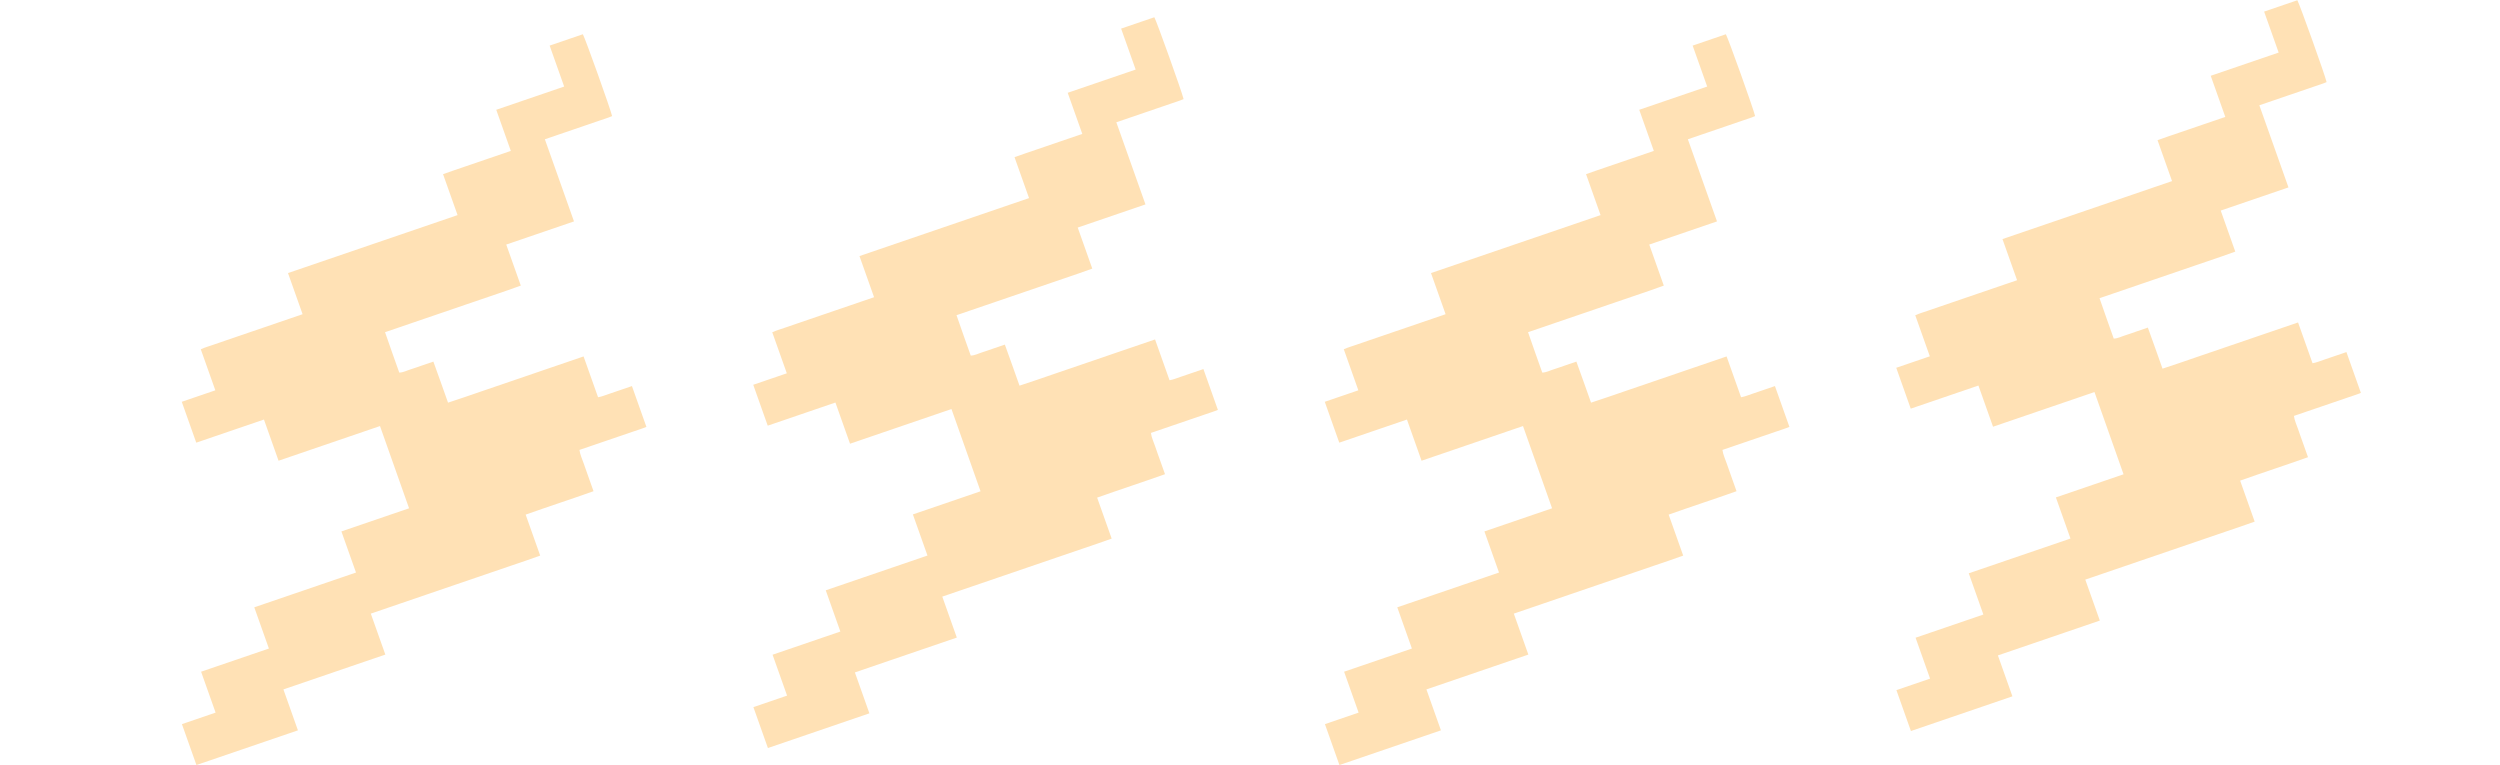 <svg width="183" height="56" viewBox="0 0 183 56" fill="none" xmlns="http://www.w3.org/2000/svg">
<path d="M29.944 37.207C28.294 37.771 26.659 38.33 24.991 38.9C25.352 39.916 25.699 40.896 26.059 41.91C23.565 42.763 21.107 43.603 18.613 44.455C18.973 45.47 19.32 46.45 19.683 47.473C18.015 48.043 16.383 48.601 14.72 49.169C15.079 50.182 15.423 51.152 15.782 52.163C14.944 52.45 14.136 52.726 13.317 53.006C13.679 54.027 14.026 55.007 14.379 56C16.856 55.153 19.314 54.313 21.808 53.461C21.454 52.463 21.107 51.483 20.746 50.465C21.603 50.172 22.424 49.892 23.246 49.611C24.071 49.329 24.894 49.047 25.719 48.765C26.539 48.485 27.358 48.205 28.207 47.915C27.844 46.892 27.5 45.922 27.143 44.917C27.856 44.673 28.539 44.44 29.224 44.206C29.909 43.971 30.594 43.737 31.279 43.503C31.965 43.269 32.649 43.035 33.335 42.8C34.03 42.563 34.724 42.325 35.42 42.088C36.106 41.853 36.791 41.621 37.476 41.385C38.156 41.151 38.84 40.929 39.542 40.67C39.18 39.648 38.835 38.676 38.478 37.67C40.141 37.08 41.791 36.545 43.446 35.956C43.313 35.581 43.198 35.257 43.083 34.934C42.964 34.596 42.838 34.261 42.726 33.922C42.62 33.6 42.462 33.293 42.415 32.934C42.756 32.818 43.083 32.706 43.41 32.594C43.737 32.482 44.065 32.37 44.393 32.258C44.721 32.146 45.049 32.034 45.377 31.922C45.705 31.81 46.033 31.699 46.361 31.586C46.682 31.472 47.012 31.377 47.317 31.248C46.956 30.229 46.612 29.26 46.258 28.261C45.971 28.359 45.704 28.45 45.438 28.541C45.16 28.636 44.883 28.734 44.603 28.825C44.338 28.91 44.083 29.027 43.778 29.079C43.42 28.071 43.076 27.1 42.718 26.091C41.869 26.382 41.047 26.663 40.224 26.944C39.4 27.226 38.576 27.507 37.752 27.789C36.927 28.071 36.104 28.354 35.279 28.634C34.459 28.913 33.641 29.204 32.796 29.474C32.605 28.936 32.431 28.443 32.255 27.95C32.081 27.462 31.905 26.976 31.723 26.469C31.413 26.575 31.145 26.666 30.878 26.758C30.6 26.853 30.325 26.956 30.043 27.041C29.778 27.122 29.53 27.266 29.226 27.274C28.879 26.283 28.524 25.319 28.185 24.316C28.552 24.191 28.878 24.079 29.205 23.968C29.533 23.856 29.861 23.744 30.189 23.631C30.527 23.516 30.864 23.401 31.202 23.285C31.53 23.173 31.858 23.061 32.186 22.949C32.514 22.837 32.842 22.725 33.17 22.613C33.498 22.501 33.825 22.389 34.153 22.276C34.481 22.164 34.809 22.052 35.137 21.94C35.475 21.825 35.813 21.709 36.151 21.594C36.478 21.482 36.807 21.371 37.134 21.258C37.456 21.146 37.777 21.029 38.122 20.906C37.76 19.884 37.415 18.913 37.057 17.902C38.715 17.335 40.348 16.777 42.016 16.207C41.3 14.187 40.597 12.207 39.884 10.195C40.245 10.071 40.572 9.96 40.898 9.848C41.226 9.736 41.554 9.624 41.882 9.512C42.21 9.4 42.538 9.288 42.866 9.176C43.194 9.064 43.523 8.955 43.849 8.839C44.171 8.726 44.501 8.632 44.806 8.499C44.693 7.987 42.822 2.761 42.665 2.507C41.869 2.779 41.069 3.053 40.234 3.338C40.589 4.337 40.936 5.317 41.297 6.336C39.63 6.906 37.996 7.465 36.325 8.036C36.686 9.055 37.033 10.035 37.392 11.046C36.81 11.246 36.266 11.432 35.722 11.617C35.175 11.804 34.628 11.99 34.084 12.177C33.542 12.364 32.997 12.542 32.431 12.749C32.793 13.769 33.137 14.739 33.494 15.746C29.348 17.163 25.232 18.57 21.081 19.988C21.443 21.008 21.79 21.986 22.15 23C21.809 23.117 21.503 23.222 21.197 23.326C20.889 23.431 20.581 23.537 20.273 23.642C19.965 23.747 19.657 23.852 19.349 23.958C19.041 24.063 18.733 24.168 18.425 24.273C18.107 24.382 17.789 24.491 17.471 24.599C17.163 24.705 16.855 24.81 16.547 24.915C16.239 25.021 15.93 25.123 15.623 25.233C15.322 25.339 15.01 25.424 14.697 25.566C15.058 26.584 15.402 27.553 15.763 28.571C14.93 28.855 14.122 29.131 13.305 29.411C13.666 30.428 14.009 31.396 14.366 32.403C16.017 31.839 17.649 31.281 19.321 30.71C19.682 31.727 20.029 32.707 20.39 33.725C22.888 32.871 25.346 32.031 27.816 31.187C28.525 33.206 29.228 35.187 29.944 37.207Z" fill="#FFE1B5"/>
<path d="M71.776 35.962C70.126 36.526 68.491 37.085 66.823 37.655C67.183 38.671 67.531 39.651 67.891 40.666C65.397 41.518 62.939 42.358 60.445 43.211C60.805 44.225 61.152 45.205 61.515 46.229C59.847 46.799 58.215 47.357 56.552 47.925C56.912 48.938 57.255 49.907 57.614 50.919C56.776 51.206 55.968 51.481 55.149 51.762C55.511 52.782 55.858 53.762 56.211 54.756C58.688 53.909 61.146 53.069 63.64 52.216C63.286 51.218 62.939 50.238 62.578 49.221C63.435 48.928 64.256 48.647 65.078 48.366C65.903 48.084 66.726 47.803 67.551 47.521C68.371 47.241 69.191 46.961 70.039 46.671C69.676 45.647 69.332 44.678 68.975 43.672C69.688 43.429 70.371 43.195 71.056 42.961C71.741 42.727 72.426 42.493 73.111 42.259C73.797 42.024 74.481 41.79 75.167 41.556C75.862 41.318 76.557 41.081 77.252 40.843C77.938 40.609 78.623 40.377 79.308 40.141C79.988 39.907 80.672 39.684 81.374 39.426C81.012 38.404 80.667 37.431 80.31 36.426C81.972 35.836 83.624 35.3 85.278 34.711C85.145 34.336 85.03 34.013 84.915 33.689C84.796 33.352 84.67 33.017 84.558 32.677C84.452 32.355 84.294 32.048 84.247 31.69C84.588 31.573 84.915 31.462 85.242 31.35C85.569 31.238 85.897 31.126 86.225 31.014C86.553 30.902 86.881 30.79 87.209 30.677C87.537 30.565 87.865 30.455 88.193 30.341C88.514 30.228 88.844 30.132 89.149 30.004C88.788 28.985 88.444 28.016 88.09 27.016C87.803 27.114 87.536 27.206 87.27 27.296C86.992 27.391 86.715 27.489 86.435 27.58C86.17 27.666 85.915 27.783 85.61 27.835C85.253 26.826 84.908 25.855 84.55 24.847C83.701 25.137 82.879 25.418 82.057 25.699C81.232 25.981 80.408 26.263 79.584 26.545C78.759 26.826 77.936 27.11 77.111 27.39C76.291 27.669 75.473 27.96 74.628 28.23C74.437 27.691 74.263 27.198 74.087 26.705C73.913 26.218 73.737 25.731 73.555 25.225C73.245 25.331 72.978 25.422 72.71 25.513C72.432 25.608 72.157 25.711 71.875 25.797C71.61 25.878 71.362 26.022 71.058 26.029C70.711 25.039 70.356 24.075 70.017 23.072C70.384 22.947 70.71 22.835 71.037 22.723C71.365 22.611 71.693 22.499 72.021 22.387C72.359 22.272 72.697 22.156 73.034 22.041C73.362 21.929 73.69 21.817 74.018 21.704C74.346 21.593 74.674 21.48 75.002 21.368C75.329 21.256 75.657 21.144 75.985 21.032C76.313 20.92 76.641 20.808 76.969 20.696C77.307 20.58 77.645 20.465 77.983 20.349C78.31 20.237 78.639 20.127 78.966 20.013C79.289 19.901 79.609 19.785 79.954 19.662C79.592 18.64 79.247 17.669 78.889 16.658C80.547 16.091 82.18 15.533 83.848 14.963C83.132 12.943 82.43 10.963 81.716 8.951C82.077 8.827 82.404 8.715 82.731 8.604C83.058 8.492 83.386 8.38 83.714 8.268C84.042 8.155 84.37 8.043 84.698 7.931C85.026 7.819 85.355 7.71 85.681 7.595C86.003 7.482 86.333 7.387 86.639 7.254C86.525 6.743 84.653 1.516 84.497 1.263C83.701 1.535 82.901 1.808 82.066 2.093C82.421 3.093 82.768 4.073 83.13 5.092C81.462 5.662 79.828 6.22 78.156 6.792C78.518 7.811 78.865 8.791 79.224 9.802C78.642 10.001 78.098 10.187 77.554 10.373C77.007 10.56 76.46 10.745 75.915 10.933C75.375 11.12 74.829 11.298 74.263 11.505C74.625 12.525 74.969 13.494 75.326 14.501C71.18 15.918 67.064 17.325 62.913 18.744C63.275 19.763 63.622 20.741 63.982 21.756C63.642 21.872 63.335 21.977 63.029 22.082C62.721 22.187 62.413 22.292 62.105 22.398C61.797 22.503 61.489 22.608 61.181 22.713C60.873 22.819 60.565 22.924 60.257 23.029C59.939 23.138 59.621 23.247 59.303 23.355C58.995 23.46 58.687 23.566 58.379 23.671C58.071 23.776 57.762 23.878 57.456 23.988C57.154 24.095 56.842 24.179 56.529 24.322C56.89 25.339 57.234 26.309 57.595 27.326C56.762 27.611 55.954 27.887 55.137 28.166C55.498 29.184 55.841 30.152 56.198 31.159C57.849 30.595 59.481 30.037 61.153 29.465C61.514 30.483 61.861 31.463 62.222 32.48C64.72 31.627 67.178 30.787 69.648 29.942C70.357 31.961 71.06 33.942 71.776 35.962Z" fill="#FFE1B5"/>
<path d="M113.612 37.207C111.962 37.771 110.327 38.33 108.659 38.9C109.019 39.916 109.367 40.896 109.727 41.91C107.233 42.763 104.775 43.603 102.281 44.455C102.641 45.47 102.988 46.45 103.351 47.473C101.683 48.043 100.051 48.601 98.388 49.169C98.748 50.182 99.091 51.152 99.45 52.163C98.612 52.45 97.804 52.726 96.985 53.006C97.347 54.027 97.694 55.007 98.046 56C100.524 55.153 102.982 54.313 105.476 53.461C105.122 52.463 104.775 51.483 104.414 50.465C105.271 50.172 106.092 49.892 106.914 49.611C107.739 49.329 108.562 49.047 109.387 48.765C110.207 48.485 111.026 48.205 111.875 47.915C111.512 46.892 111.168 45.922 110.811 44.917C111.524 44.673 112.207 44.44 112.892 44.206C113.577 43.971 114.262 43.737 114.947 43.503C115.633 43.269 116.317 43.035 117.003 42.8C117.698 42.563 118.392 42.325 119.088 42.088C119.774 41.853 120.459 41.621 121.144 41.385C121.824 41.151 122.508 40.929 123.21 40.67C122.848 39.648 122.503 38.676 122.146 37.67C123.808 37.08 125.459 36.545 127.114 35.956C126.981 35.581 126.866 35.257 126.751 34.934C126.632 34.596 126.506 34.261 126.394 33.922C126.288 33.6 126.13 33.293 126.083 32.934C126.424 32.818 126.751 32.706 127.077 32.594C127.405 32.482 127.733 32.37 128.061 32.258C128.389 32.146 128.717 32.034 129.045 31.922C129.373 31.81 129.701 31.699 130.028 31.586C130.35 31.472 130.68 31.377 130.985 31.248C130.624 30.229 130.28 29.26 129.926 28.261C129.639 28.359 129.372 28.45 129.106 28.541C128.828 28.636 128.551 28.734 128.271 28.825C128.006 28.91 127.751 29.027 127.446 29.079C127.089 28.071 126.744 27.1 126.386 26.091C125.537 26.382 124.715 26.663 123.892 26.944C123.068 27.226 122.244 27.507 121.42 27.789C120.595 28.071 119.772 28.354 118.947 28.634C118.127 28.913 117.309 29.204 116.464 29.474C116.273 28.936 116.099 28.443 115.923 27.95C115.749 27.462 115.573 26.976 115.391 26.469C115.08 26.575 114.813 26.666 114.546 26.758C114.268 26.853 113.993 26.956 113.711 27.041C113.446 27.122 113.198 27.266 112.894 27.274C112.547 26.283 112.192 25.319 111.853 24.316C112.22 24.191 112.546 24.079 112.873 23.968C113.201 23.856 113.529 23.744 113.857 23.631C114.195 23.516 114.532 23.401 114.87 23.285C115.198 23.173 115.526 23.061 115.854 22.949C116.182 22.837 116.51 22.725 116.838 22.613C117.165 22.501 117.493 22.389 117.821 22.276C118.149 22.164 118.477 22.052 118.805 21.94C119.143 21.825 119.481 21.709 119.818 21.594C120.146 21.482 120.475 21.371 120.802 21.258C121.124 21.146 121.445 21.029 121.79 20.906C121.428 19.884 121.083 18.913 120.725 17.902C122.383 17.335 124.016 16.777 125.684 16.207C124.968 14.187 124.265 12.207 123.552 10.195C123.913 10.071 124.24 9.96 124.566 9.848C124.894 9.736 125.222 9.624 125.55 9.512C125.878 9.4 126.206 9.288 126.534 9.176C126.862 9.064 127.191 8.955 127.517 8.839C127.839 8.726 128.169 8.632 128.475 8.499C128.361 7.987 126.489 2.761 126.333 2.507C125.537 2.779 124.737 3.053 123.902 3.338C124.257 4.337 124.604 5.317 124.966 6.336C123.297 6.906 121.664 7.465 119.992 8.036C120.354 9.055 120.701 10.035 121.06 11.046C120.478 11.246 119.934 11.432 119.39 11.617C118.843 11.804 118.296 11.99 117.751 12.177C117.21 12.364 116.665 12.542 116.099 12.749C116.461 13.769 116.805 14.739 117.162 15.746C113.016 17.163 108.9 18.57 104.749 19.988C105.111 21.008 105.458 21.986 105.818 23C105.477 23.117 105.171 23.222 104.865 23.326C104.557 23.431 104.249 23.537 103.941 23.642C103.633 23.747 103.325 23.852 103.017 23.958C102.709 24.063 102.401 24.168 102.093 24.273C101.775 24.382 101.457 24.491 101.139 24.599C100.831 24.705 100.523 24.81 100.215 24.915C99.907 25.021 99.598 25.123 99.291 25.233C98.99 25.339 98.678 25.424 98.365 25.566C98.726 26.584 99.07 27.553 99.431 28.571C98.597 28.855 97.79 29.131 96.973 29.411C97.334 30.428 97.677 31.396 98.034 32.403C99.685 31.839 101.317 31.281 102.989 30.71C103.35 31.727 103.697 32.707 104.058 33.725C106.556 32.871 109.014 32.031 111.484 31.187C112.193 33.206 112.896 35.187 113.612 37.207Z" fill="#FFE1B5"/>
<path d="M155.444 34.718C153.794 35.282 152.159 35.841 150.491 36.411C150.851 37.427 151.199 38.407 151.559 39.421C149.065 40.274 146.607 41.114 144.113 41.966C144.473 42.981 144.82 43.961 145.183 44.984C143.515 45.554 141.883 46.112 140.22 46.681C140.58 47.694 140.923 48.663 141.282 49.675C140.444 49.961 139.636 50.237 138.817 50.517C139.179 51.538 139.526 52.518 139.879 53.511C142.356 52.664 144.814 51.824 147.308 50.972C146.954 49.974 146.607 48.994 146.246 47.976C147.103 47.683 147.924 47.403 148.746 47.122C149.571 46.84 150.394 46.559 151.219 46.277C152.039 45.996 152.858 45.716 153.707 45.426C153.344 44.403 153 43.433 152.643 42.428C153.356 42.184 154.039 41.951 154.724 41.717C155.409 41.483 156.094 41.249 156.779 41.014C157.465 40.78 158.149 40.546 158.835 40.312C159.53 40.074 160.225 39.837 160.92 39.599C161.606 39.365 162.291 39.132 162.976 38.896C163.656 38.662 164.34 38.44 165.042 38.182C164.68 37.16 164.335 36.187 163.978 35.182C165.64 34.592 167.291 34.056 168.946 33.467C168.813 33.092 168.698 32.768 168.583 32.445C168.464 32.108 168.338 31.773 168.226 31.433C168.12 31.111 167.962 30.804 167.915 30.445C168.256 30.329 168.583 30.217 168.909 30.105C169.237 29.993 169.565 29.881 169.893 29.769C170.221 29.657 170.549 29.545 170.877 29.433C171.205 29.321 171.533 29.21 171.861 29.097C172.182 28.983 172.512 28.888 172.817 28.76C172.456 27.741 172.112 26.771 171.758 25.772C171.471 25.87 171.204 25.961 170.938 26.052C170.66 26.147 170.383 26.245 170.103 26.336C169.838 26.421 169.583 26.539 169.278 26.59C168.921 25.582 168.576 24.611 168.218 23.603C167.369 23.893 166.547 24.174 165.725 24.455C164.9 24.737 164.076 25.018 163.252 25.3C162.427 25.582 161.604 25.865 160.779 26.145C159.959 26.424 159.141 26.715 158.296 26.986C158.105 26.447 157.931 25.954 157.755 25.461C157.581 24.974 157.405 24.487 157.223 23.98C156.912 24.086 156.645 24.178 156.378 24.269C156.1 24.364 155.825 24.467 155.543 24.553C155.278 24.633 155.03 24.777 154.726 24.785C154.379 23.795 154.024 22.831 153.685 21.828C154.052 21.702 154.378 21.591 154.705 21.479C155.033 21.367 155.361 21.255 155.689 21.143C156.027 21.027 156.364 20.912 156.702 20.796C157.03 20.684 157.358 20.572 157.686 20.46C158.014 20.348 158.342 20.236 158.67 20.124C158.998 20.012 159.325 19.9 159.653 19.788C159.981 19.676 160.309 19.564 160.637 19.451C160.975 19.336 161.313 19.221 161.65 19.105C161.978 18.993 162.307 18.883 162.634 18.769C162.957 18.657 163.277 18.541 163.622 18.418C163.26 17.396 162.915 16.425 162.557 15.413C164.215 14.847 165.848 14.288 167.516 13.718C166.8 11.698 166.098 9.719 165.384 7.706C165.745 7.583 166.072 7.471 166.398 7.359C166.726 7.247 167.054 7.135 167.382 7.023C167.71 6.911 168.038 6.799 168.366 6.687C168.694 6.575 169.023 6.466 169.349 6.351C169.671 6.237 170.001 6.143 170.307 6.01C170.193 5.499 168.321 0.272 168.165 0.018C167.369 0.29 166.569 0.564 165.734 0.849C166.089 1.849 166.436 2.828 166.798 3.848C165.13 4.418 163.496 4.976 161.825 5.547C162.186 6.566 162.533 7.546 162.892 8.558C162.31 8.757 161.766 8.943 161.222 9.129C160.675 9.316 160.128 9.501 159.584 9.689C159.043 9.875 158.497 10.053 157.931 10.26C158.293 11.281 158.637 12.25 158.994 13.257C154.848 14.674 150.732 16.081 146.581 17.5C146.943 18.519 147.29 19.497 147.65 20.512C147.309 20.628 147.003 20.733 146.697 20.837C146.389 20.942 146.081 21.048 145.773 21.153C145.465 21.258 145.157 21.364 144.849 21.469C144.541 21.574 144.233 21.68 143.925 21.785C143.607 21.893 143.289 22.002 142.971 22.111C142.663 22.216 142.355 22.321 142.047 22.427C141.739 22.532 141.43 22.634 141.124 22.744C140.822 22.851 140.51 22.935 140.197 23.077C140.558 24.095 140.902 25.064 141.263 26.082C140.43 26.367 139.622 26.643 138.805 26.922C139.166 27.939 139.509 28.907 139.866 29.914C141.517 29.35 143.149 28.792 144.821 28.221C145.182 29.238 145.529 30.218 145.89 31.236C148.388 30.382 150.846 29.542 153.316 28.698C154.025 30.717 154.728 32.698 155.444 34.718Z" fill="#FFE1B5"/>
</svg>
